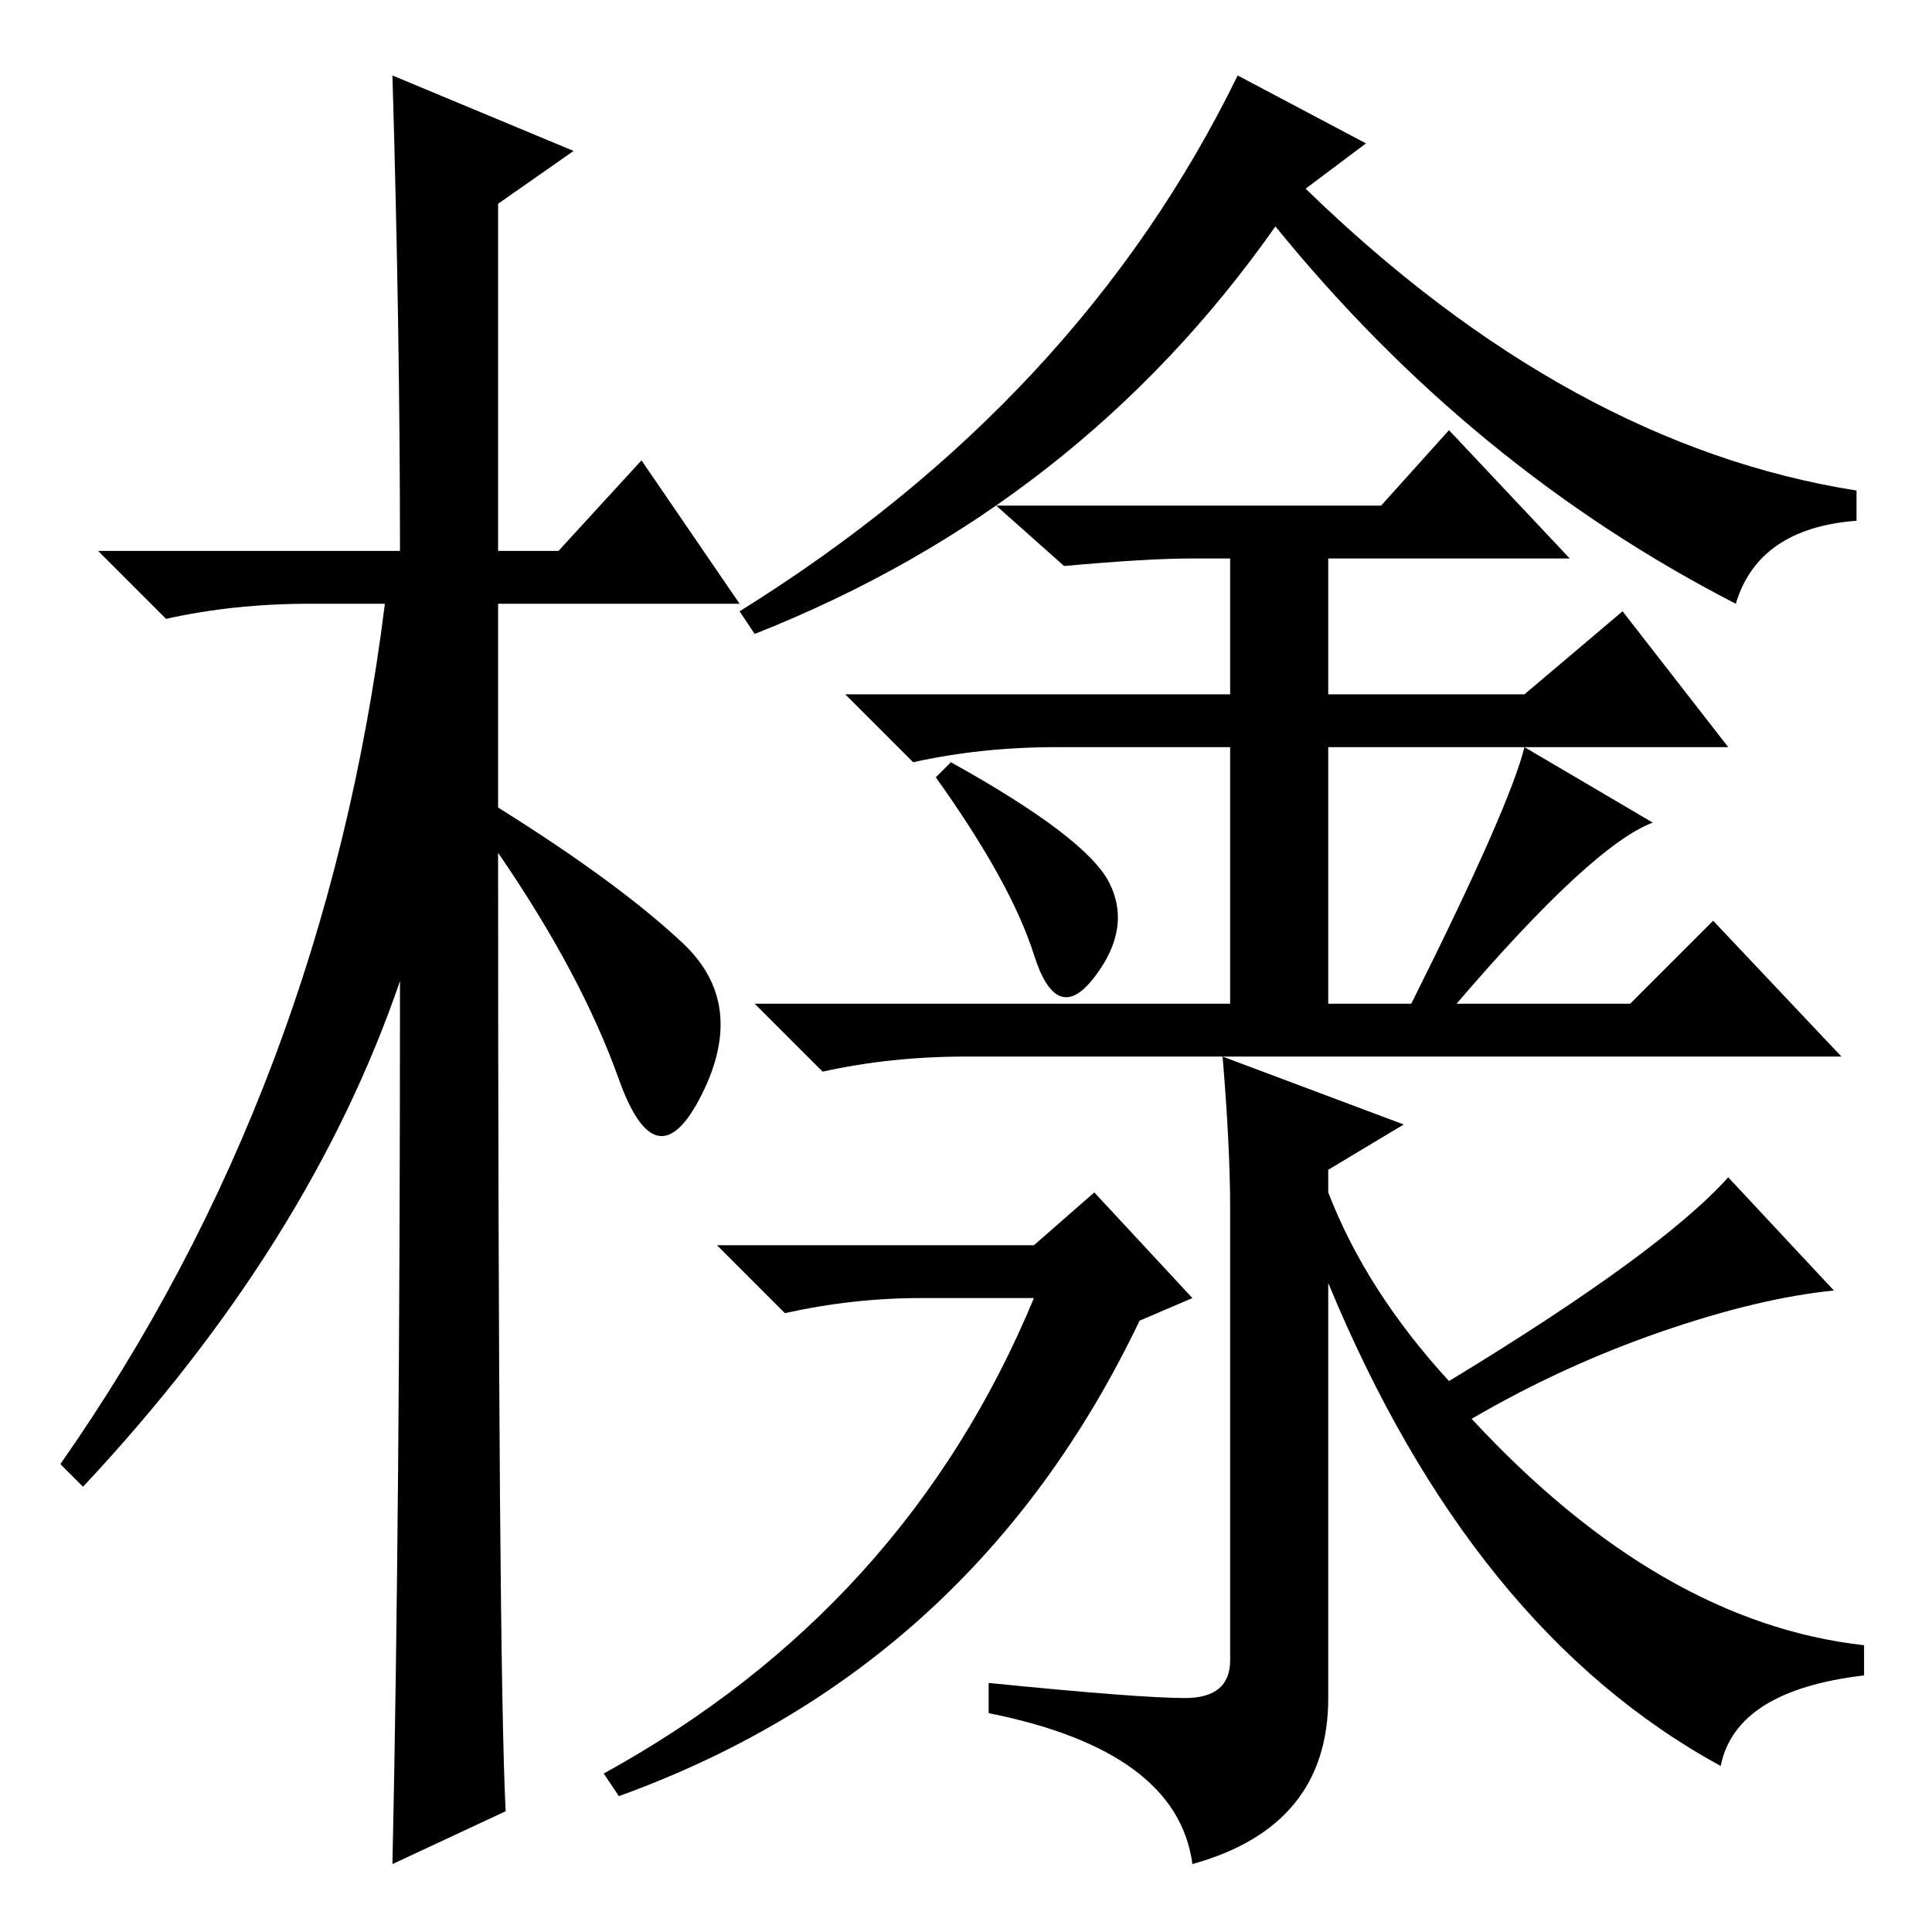 <?xml version="1.0" standalone="no"?>
<!DOCTYPE svg PUBLIC "-//W3C//DTD SVG 1.1//EN" "http://www.w3.org/Graphics/SVG/1.1/DTD/svg11.dtd" >
<svg xmlns="http://www.w3.org/2000/svg" xmlns:xlink="http://www.w3.org/1999/xlink" version="1.1" viewBox="0 -36 256 256">
  <g transform="matrix(1 0 0 -1 0 220)">
   <path fill="currentColor"
d="M67 16l-15 -7q1 46 1 117q-12 -35 -42 -67l-3 3q35 50 43 114h-10q-10 0 -19 -2l-9 9h40q0 29 -1 63l24 -10l-10 -7v-46h8l11 12l13 -19h-32v-27q16 -10 24.5 -18t2.5 -20t-11 2t-16 30q0 -107 1 -127zM126 155q18 -10 21 -16t-2 -12.5t-8 3t-13 23.5zM193 123h23l11 11
l17 -18h-116q-10 0 -19 -2l-9 9h63v34h-23q-10 0 -19 -2l-9 9h51v18h-5q-6 0 -17 -1l-9 8h51l9 10l16 -17h-32v-18h26l13 11l14 -18h-53v-34h11q13 26 15 34l17 -10q-8 -3 -26 -24zM164 246l17 -9l-8 -6q35 -34 73 -40v-4q-13 -1 -16 -11q-35 18 -61 50q-26 -37 -69 -54
l-2 3q45 28 66 71zM220 79.5q-13 -4.5 -25 -11.5q25 -27 52 -30v-4q-17 -2 -19 -12q-33 18 -52 64v-55q0 -17 -18 -22q-2 15 -27 20v4q20 -2 26 -2t6 5v60q0 8 -1 20l24 -9l-10 -6v-3q5 -13 16 -25q28 17 37 27l14 -15q-10 -1 -23 -5.5zM137 84h-15q-9 0 -18 -2l-9 9h42l8 7
l13 -14l-7 -3q-22 -46 -69 -63l-2 3q40 22 57 63z" />
  </g>

</svg>
